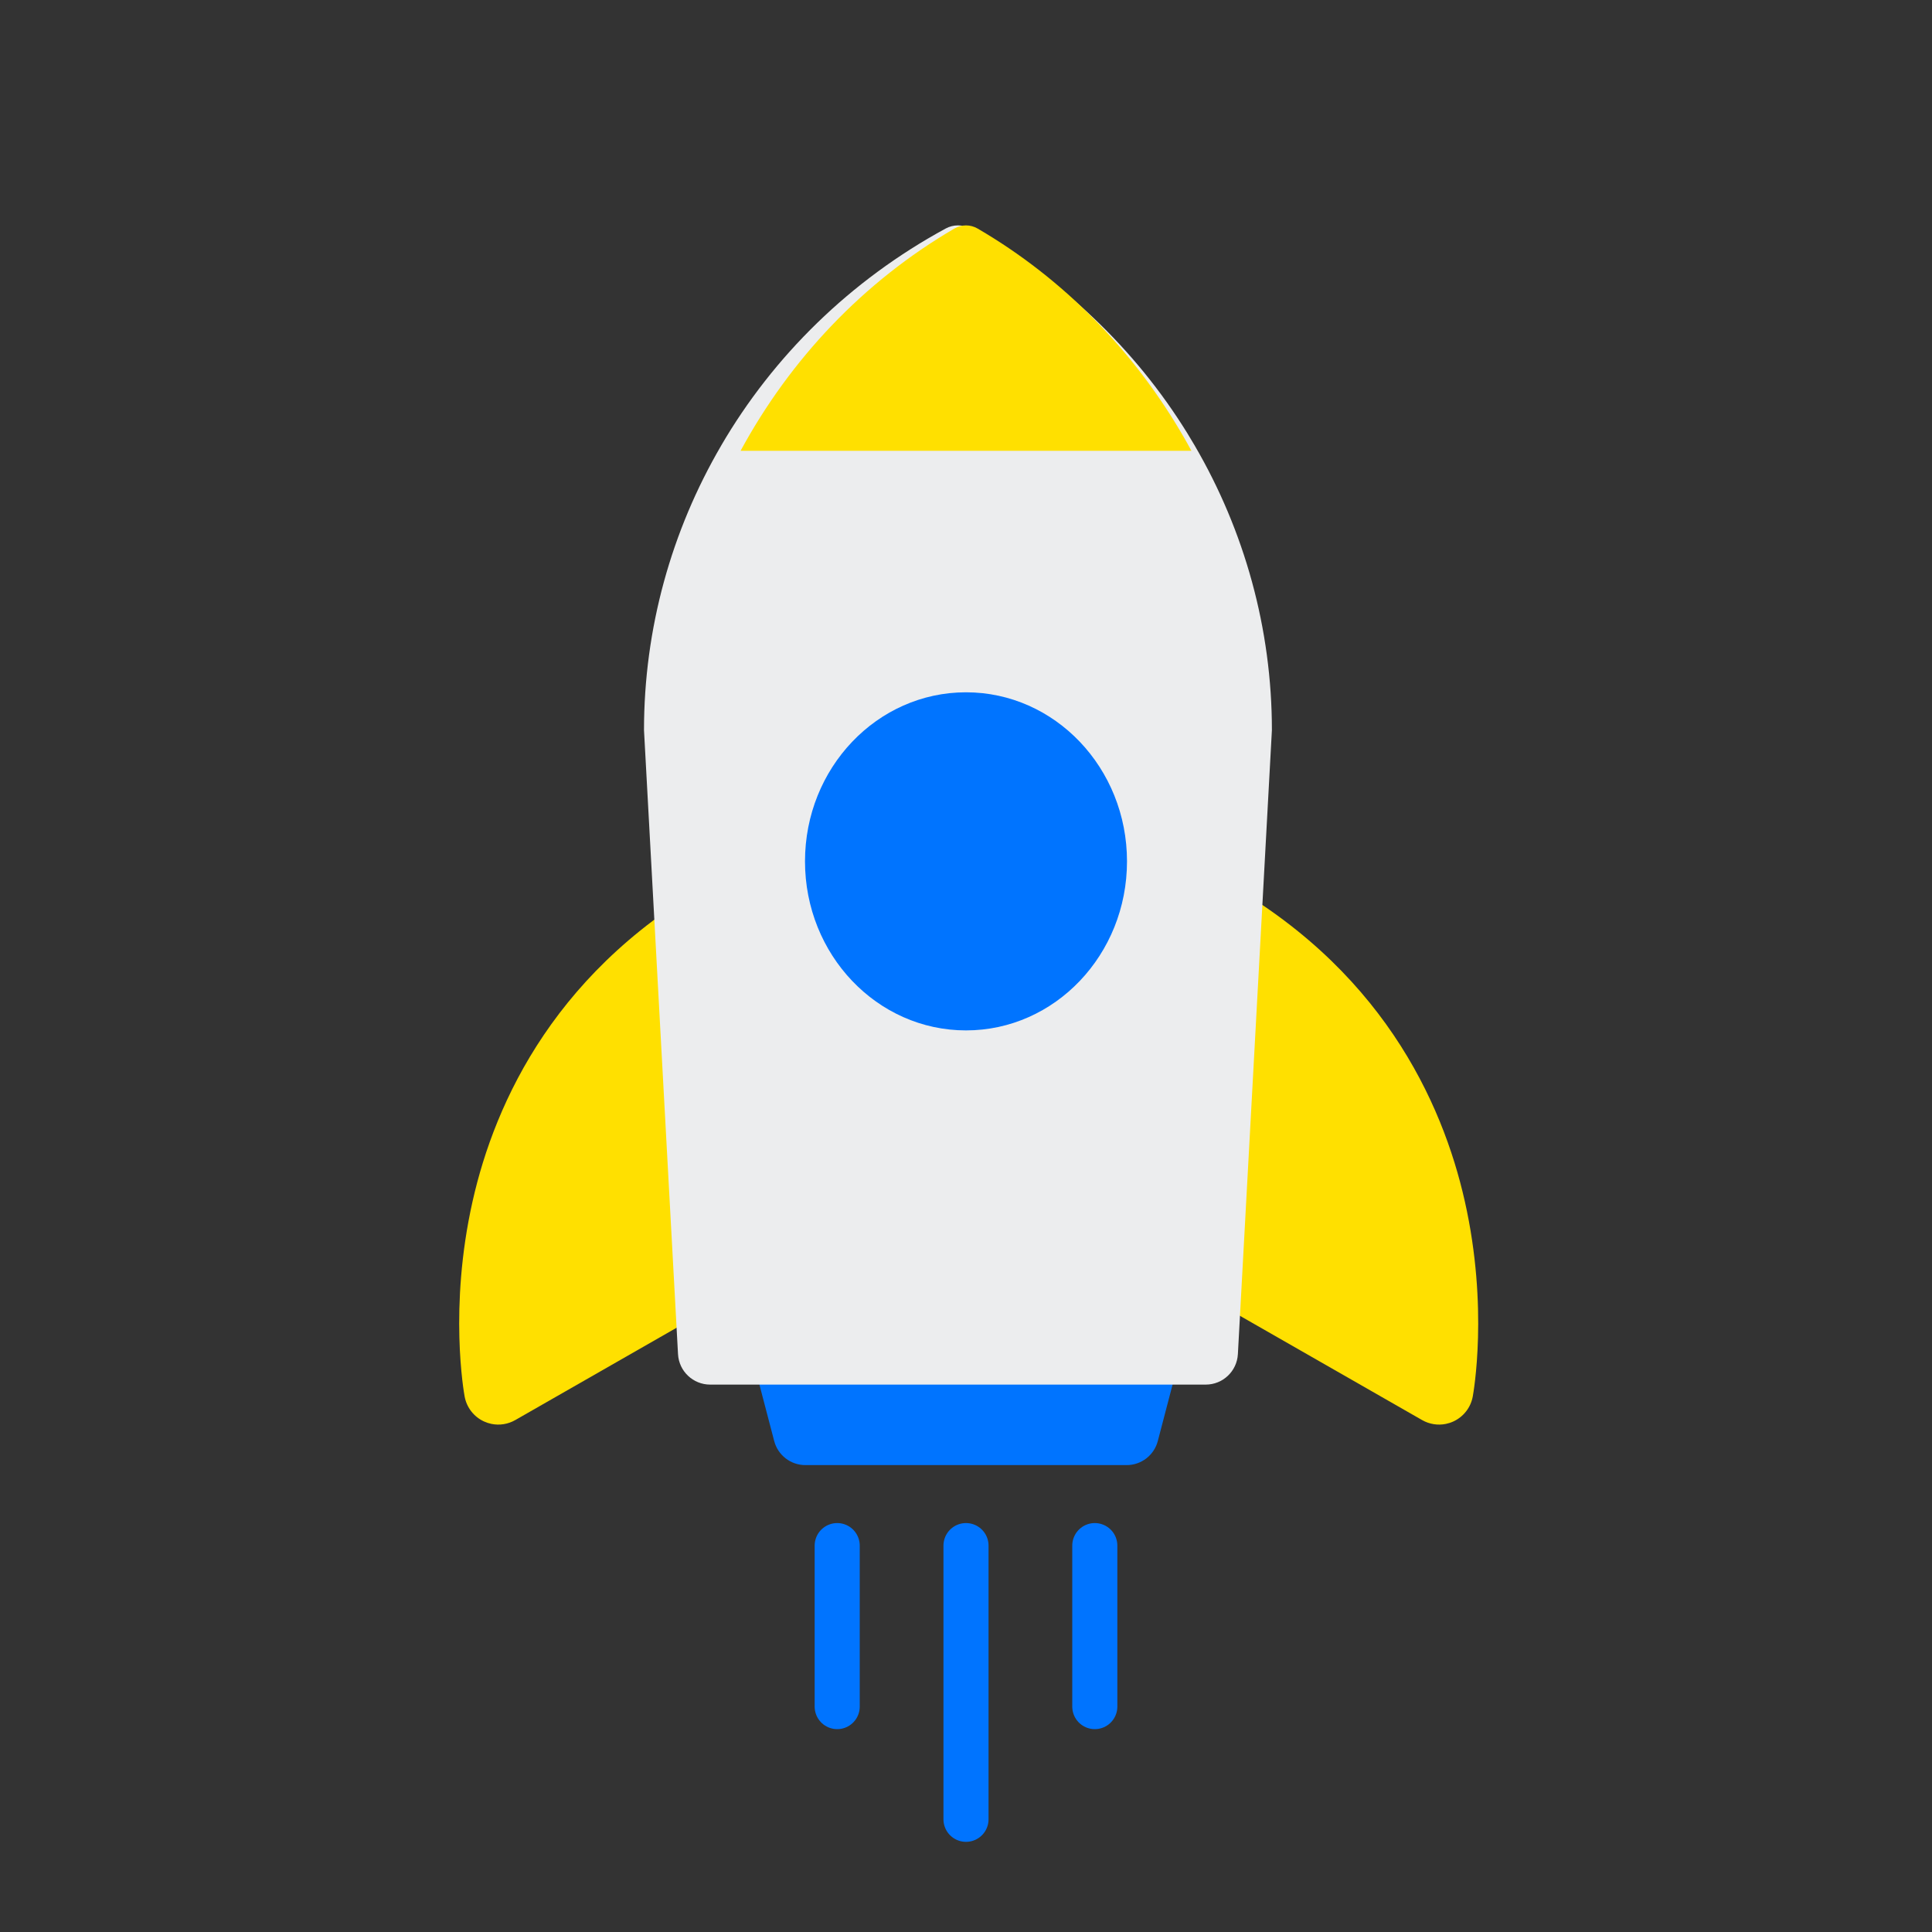 <svg width="120" height="120" viewBox="0 0 120 120" fill="none" xmlns="http://www.w3.org/2000/svg">
<rect x="0" y="0" width="120" height="120" fill="#333333" stroke="none"/>
<path d="M30.526 88.441C30.366 88.408 30.209 88.357 30.058 88.287C29.433 87.998 28.988 87.425 28.861 86.749C28.82 86.527 27.864 81.233 29.353 74.614C30.737 68.462 34.568 59.958 44.963 54.377L44.219 81.213L32.005 88.203C31.552 88.462 31.026 88.543 30.526 88.441Z" fill="#FFE000"/>
<path d="M73 85.355L71.913 89.506C71.683 90.386 70.888 91 69.979 91H50.021C49.112 91 48.317 90.386 48.087 89.506L47 85.355C47 84.478 48.137 83.635 50.191 82.901V82.901C52.356 82.127 55.544 81.474 59.492 81.027C59.808 80.991 60.19 80.991 60.506 81.027C64.271 81.452 67.341 82.066 69.496 82.793C69.603 82.828 69.707 82.865 69.808 82.901V82.901C71.863 83.635 73 84.478 73 85.355Z" fill="#0074FF"/>
<path d="M89.809 88.441C89.969 88.408 90.126 88.357 90.277 88.287C90.901 87.998 91.347 87.425 91.474 86.749C91.515 86.527 92.471 81.233 90.982 74.614C89.598 68.462 85.767 59.958 75.372 54.377L76.116 81.213L88.33 88.203C88.782 88.462 89.309 88.543 89.809 88.441Z" fill="#FFE000"/>
<path d="M79 45.352L76.887 84.109C76.829 85.17 75.952 86 74.89 86H44.11C43.048 86 42.171 85.17 42.113 84.109L40 45.352C40 39.038 41.705 32.972 44.787 27.689V27.686C48.034 22.114 52.815 17.409 58.739 14.193C59.212 13.936 59.785 13.935 60.259 14.192C65.907 17.256 70.512 21.674 73.745 26.906C73.904 27.163 74.06 27.425 74.213 27.686V27.688C77.295 32.972 79 39.038 79 45.352Z" fill="#ECEDEE"/>
<path d="M60 96V113" stroke="#0074FF" stroke-width="2.8" stroke-linecap="round"/>
<path d="M52 96V106" stroke="#0074FF" stroke-width="2.8" stroke-linecap="round"/>
<path d="M68 96V106" stroke="#0074FF" stroke-width="2.8" stroke-linecap="round"/>
<path d="M74 27.998V28L46 28V27.998C49.09 22.299 53.639 17.486 59.275 14.198C59.726 13.935 60.272 13.934 60.724 14.197C66.097 17.33 70.479 21.849 73.555 27.199C73.707 27.462 73.854 27.73 74 27.998Z" fill="#FFE000"/>
<path d="M60 64C65.523 64 70 59.299 70 53.5C70 47.701 65.523 43 60 43C54.477 43 50 47.701 50 53.5C50 59.299 54.477 64 60 64Z" fill="#0074FF"/>
</svg>
